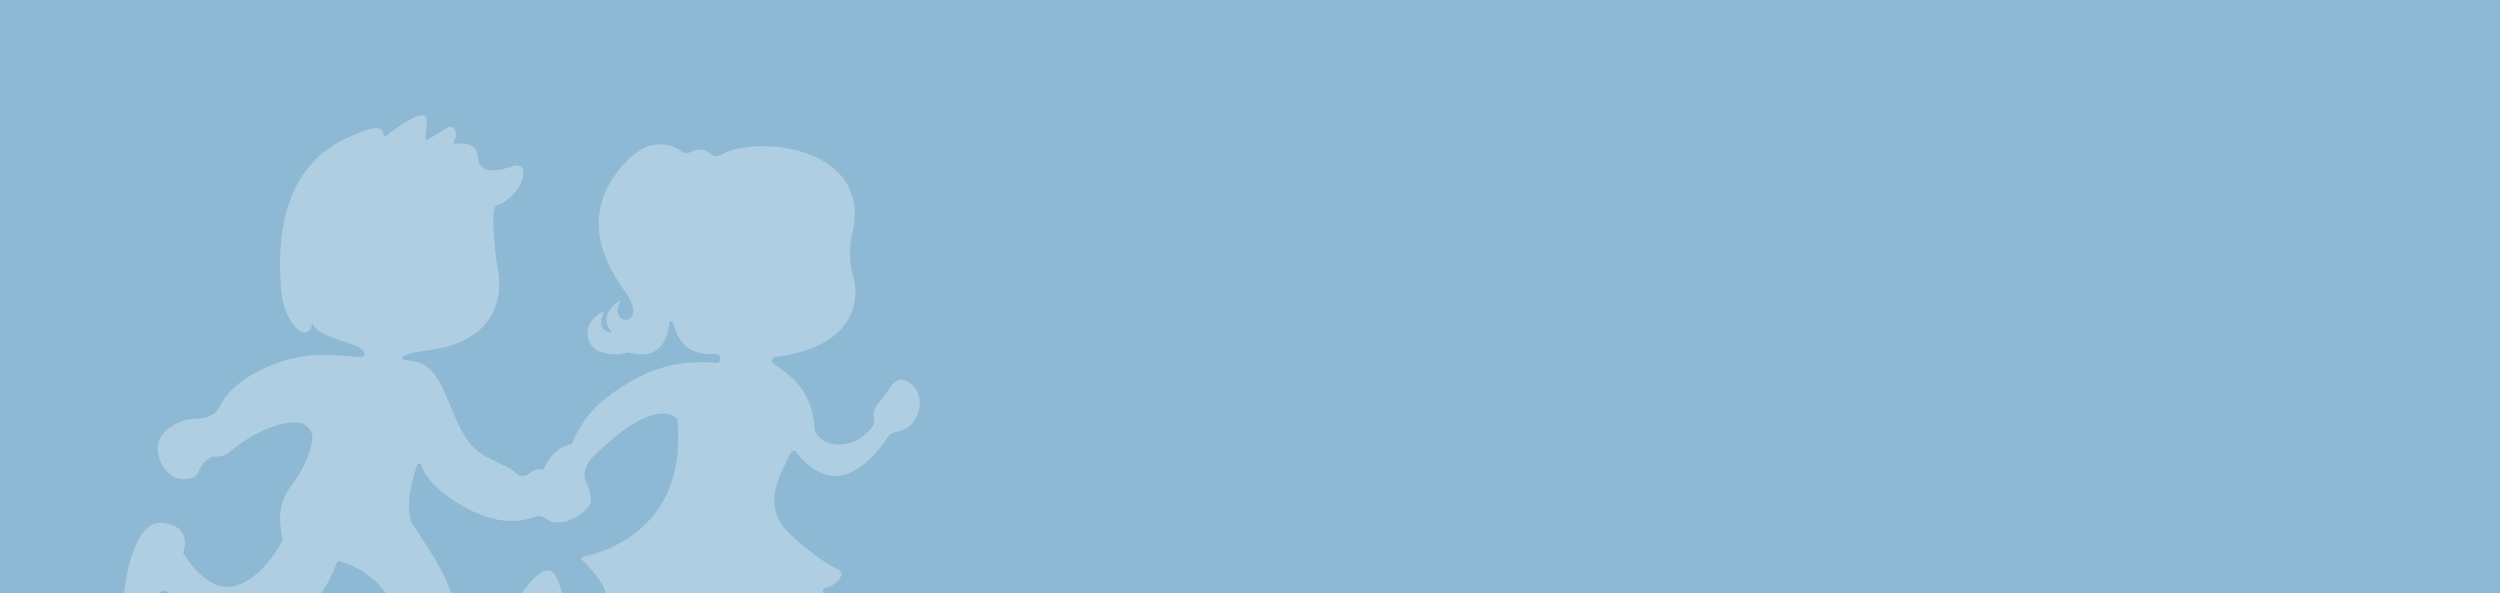 <?xml version="1.0" encoding="UTF-8"?><svg id="Layer_1" xmlns="http://www.w3.org/2000/svg" xmlns:xlink="http://www.w3.org/1999/xlink" viewBox="0 0 3840 911.27"><defs><style>.cls-1{fill:rgba(255,255,255,.3);}.cls-2{clip-path:url(#clippath);}.cls-3{fill:none;}.cls-4{fill:#8db9d5;}</style><clipPath id="clippath"><rect class="cls-3" x="90.03" width="3462.97" height="911.27"/></clipPath></defs><rect class="cls-4" width="3840" height="911.27"/><g class="cls-2"><path class="cls-1" d="M1222.99,694.57s26.65,39.33,64.73,36.26c36.85-2.96,67.38-46.06,76.54-60.31,2.01-3.12,5.18-5.35,8.78-6.26,8.87-2.23,16.34-3.05,24.17-9.83,22.61-19.6,20.7-58.75-6.02-69.83-19.16-7.94-25.79,18.09-41.24,33.96-9.02,9.25-8.69,19.23-7.36,25.06,.92,4.01-.05,8.19-2.49,11.5-6.82,9.24-21.99,25.37-45.86,27.44-27.32,2.37-38.35-12.68-41.81-19.16-.9-1.69-1.32-3.65-1.42-5.57-3.92-78.28-66.75-93.96-65.58-103.88,.69-5.87,6-5.72,6-5.72,148.2-18.63,120.47-119.14,120.47-119.14-11.39-34.87-4.41-63.47-3.73-66.11,.06-.19,.02-.32,.08-.51,35.92-140.34-150.34-155.04-200.13-124.86-5.32,3.23-12.17,2.57-16.83-1.55-4.48-3.97-10.36-6.37-16.83-6.37-4.62,0-8.91,1.24-12.62,3.4-4.84,2.81-10.75,2.61-15.31-.64-15.64-11.14-50.11-25.19-91.46,22.93-56.71,65.99-37.46,133.92,3.74,190.57,10.76,14.8,14.21,25.76,13.78,33.23,.01,.07,.05,.14,.05,.2,0,2.08-.65,3.92-1.54,5.62-2.05,4.3-5.89,6.34-9.89,6.32-.1,0-.18,.06-.29,.06-.09,0-.17-.05-.26-.05-1.1-.07-2.15-.31-3.21-.67-.48-.16-.96-.23-1.41-.44-.09-.05-.17-.12-.26-.18-1.96-.99-3.5-2.56-4.65-4.46-.26-.4-.57-.74-.78-1.18-.19-.41-.27-.84-.41-1.27-2.01-5.21-1.63-12.68,3.93-22.45,0,0-13.76,7.59-20.09,20.18-7.78,15.49,6.95,30.9,6.95,30.9-29.97-4.69-11.86-34-11.86-34,0,0-9.24,4.15-14.25,8.71-22.44,20.43-10.22,47.89,6.36,53.42,20.2,6.72,33.61,4.25,39.61,2.3,2.72-.88,5.6-.79,8.36-.07,48.55,12.88,57.6-29.6,59.28-45.75h0v-.02c.01-.09,.03-.19,.03-.28,.01-.09,.52-2.52,2.73-2.47,1.98,.05,2.62,2.23,2.62,2.23,5.84,16.07,12.77,49.84,63.33,48.15,.49-.02,.74,.11,1.17,.14,.44-.08,.85-.26,1.3-.26,4,0,7.25,3.24,7.25,7.25,0,3.14-2.03,5.76-4.84,6.76-.01,.01-.07,.12-.07,.12,0,0-47.06-8.4-101.91,12.54-18.39,7.02-64.29,31.65-91.38,61.77-17.35,19.28-28.36,44.94-29.74,48.67-.35,.94-1.18,1.56-2.15,1.75-25.22,4.64-38.27,30.06-41.4,37.01-.5,1.09-1.59,1.78-2.77,1.55-8.2-1.53-14.3,1.3-18.89,5.47-6.01,5.47-15.2,6.06-20.84,.22-16.33-16.89-54.7-20.23-75.98-52.62-28.47-43.32-34.84-104.49-73.21-117.38-19.82-6.67-24.63-1.07-25.17-6.28-.84-8.03,27.68-10.97,31.48-11.33,.33-.02,.62-.07,.95-.12l26.15-4.31c115.93-25.9,86.73-126.12,86.73-126.12,0,0-12.44-91.13-1.04-93.13,11.39-2.01,36.19-21.47,40.69-43.45,5.02-24.53-16.58-16.83-16.58-16.83,0,0-50.9,20.76-52.65-13.39-1.76-34.14-43.81-14.74-37.1-24.79,6.7-10.05,1.34-18.76,1.34-18.76,0,0-4.35-8.37-14.9-.33-6.13,4.67-26.27,16.22-26.27,16.22-2.13,.82-4.37-1-3.9-3.23,.91-4.42,1.88-12.29,2.21-26.2,.54-23.09-45.29,10.34-62.18,23.42-1.92,1.49-4.68,.02-4.59-2.39,.9-22.65-50.89,3.9-50.89,3.9-117.67,48.9-109.41,186.88-106.05,233.1,3.35,46.21,26.78,69.66,37.44,67.69,10.66-1.96,10.1-15.1,10.1-15.1,8.71,25.81,73.68,29.95,79.88,44.53,6.45,15.16-16.49,3.7-75.18,5.45-40.34,1.2-103.31,23.67-135,60.79-9.34,10.95-9.34,17.15-16.71,25.85-6.8,8.04-22.8,11.18-32.57,11.17-6.62-.01-13.34,.75-19.52,3.15-61.24,23.89-30.01,69.38-30.01,69.38,0,0,13.52,25.44,40.81,19.26,19.84-4.49,8.5-16,31.9-32.28,4.21-2.93,21.06,1.84,32.91-11.17,1.27-1.39,55.49-45.72,101.64-42.76,12.58,.81,23.1,12.28,22.32,24.86-1.6,25.45-21.76,58.67-30.44,69.59-31.14,39.19-15.1,78.34-14.92,84.97,.01,.48-.06,.82-.27,1.25-3.03,6.12-29.22,56.96-71.34,70.02-44.82,13.9-81.47-50.43-81.51-50.52,.05-.56,15.76-37.98-27.91-45.8-59.74-10.68-65.77,138.45-65.77,141.36,0,15.21,12.53,28.84,20.54,28.84,24.55,2.85,32.7-56.97,36.51-62.09,4.22-5.68,10.33-5.38,14.33,.46,33,48.02,98.54,61.69,99.69,61.93,.05,.01,.03,0,.09,.01,107.56,20.56,152.29-91.63,158.88-110.06,.51-1.46,2.11-2.21,3.59-1.79,104.94,29.77,112.75,151.51,109.01,208.64-3.76,57.62,31.91,43.52,86.63,27.48,54.71-16.05,61.83-19.46,48.65-44.7-10.68-20.45-42.4-10.39-54.06-5.83-2.02,.78-4.05-.94-3.83-3.11,12.59-119.23-34.59-179.14-72.94-237.76-16.82-25.71,3.66-88.6,6.95-93.43,1.39-2.04,4.37-1.53,5.13,.82,10.07,30.89,59.22,67.68,105.77,81.32,32.04,9.38,57.36,3.06,70.06-1.8,5.21-1.98,10.78-.66,15.16,2.8,18.94,14.97,52.91-.24,64.86-16.83,1.36-1.89,11.71-8.38-2.69-40.53-8.83-19.72,12.96-39.36,12.96-39.36,97.63-95.9,127.13-56.74,127.37-56.43,0,.02,0,.01,.01,.03,17.61,170.26-115.73,206.09-144.73,211.85-2.29,.45-3.03,3.27-1.35,4.89,42.31,41.03,53.33,76.35,12.5,89.23-13.17,4.15-27.36-3.08-36.65-20.99-8.12-15.69-11.43-41.5-20.7-49.23-14.05-11.69-35.18,14.11-50.84,36.4-37.8,53.82-25.83,100.23-3.57,104.36,22.26,4.13,28.69-17.84,35.74-45.77,4.96-19.63,4.18-10.5,26.06,18.36,23.97,31.65,64.21,39.21,78.04,11.87,28.59-56.54,76.24-40.37,79.07-39.35,.15,.06,.2,.09,.34,.17,86.36,49.83,160.63,29.81,188.49,19.15,8.95-3.42,19.22-.49,24.43,7.55,9.58,14.81,15.52,37.68,18.63,52.71,1.72,8.35,1.15,16.91-1.38,25.04-1.88,6.06-3.53,13.71-2.56,20.23,7.37,50.08,91.58,25.44,130.61-5.02,23.42-18.27,15.22-38.9,7.37-45.98-21.17-19.1-55.93-3.11-69.54,3.25-13.61,6.35-11.35-6.84-11.35-6.84,11.12-78.95-21.33-106.57-30.8-118.09-9.47-11.52-.62-13.94-.62-13.94,0,0,10.24-.67,20.58-12.47,10.33-11.79,.48-15.27,.48-15.27,0,0-30.91-13.11-76.56-56.56-45.65-43.45-9.47-95.69-1.55-114.77,7.92-19.07,12.63-9.46,12.63-9.46"/></g></svg>